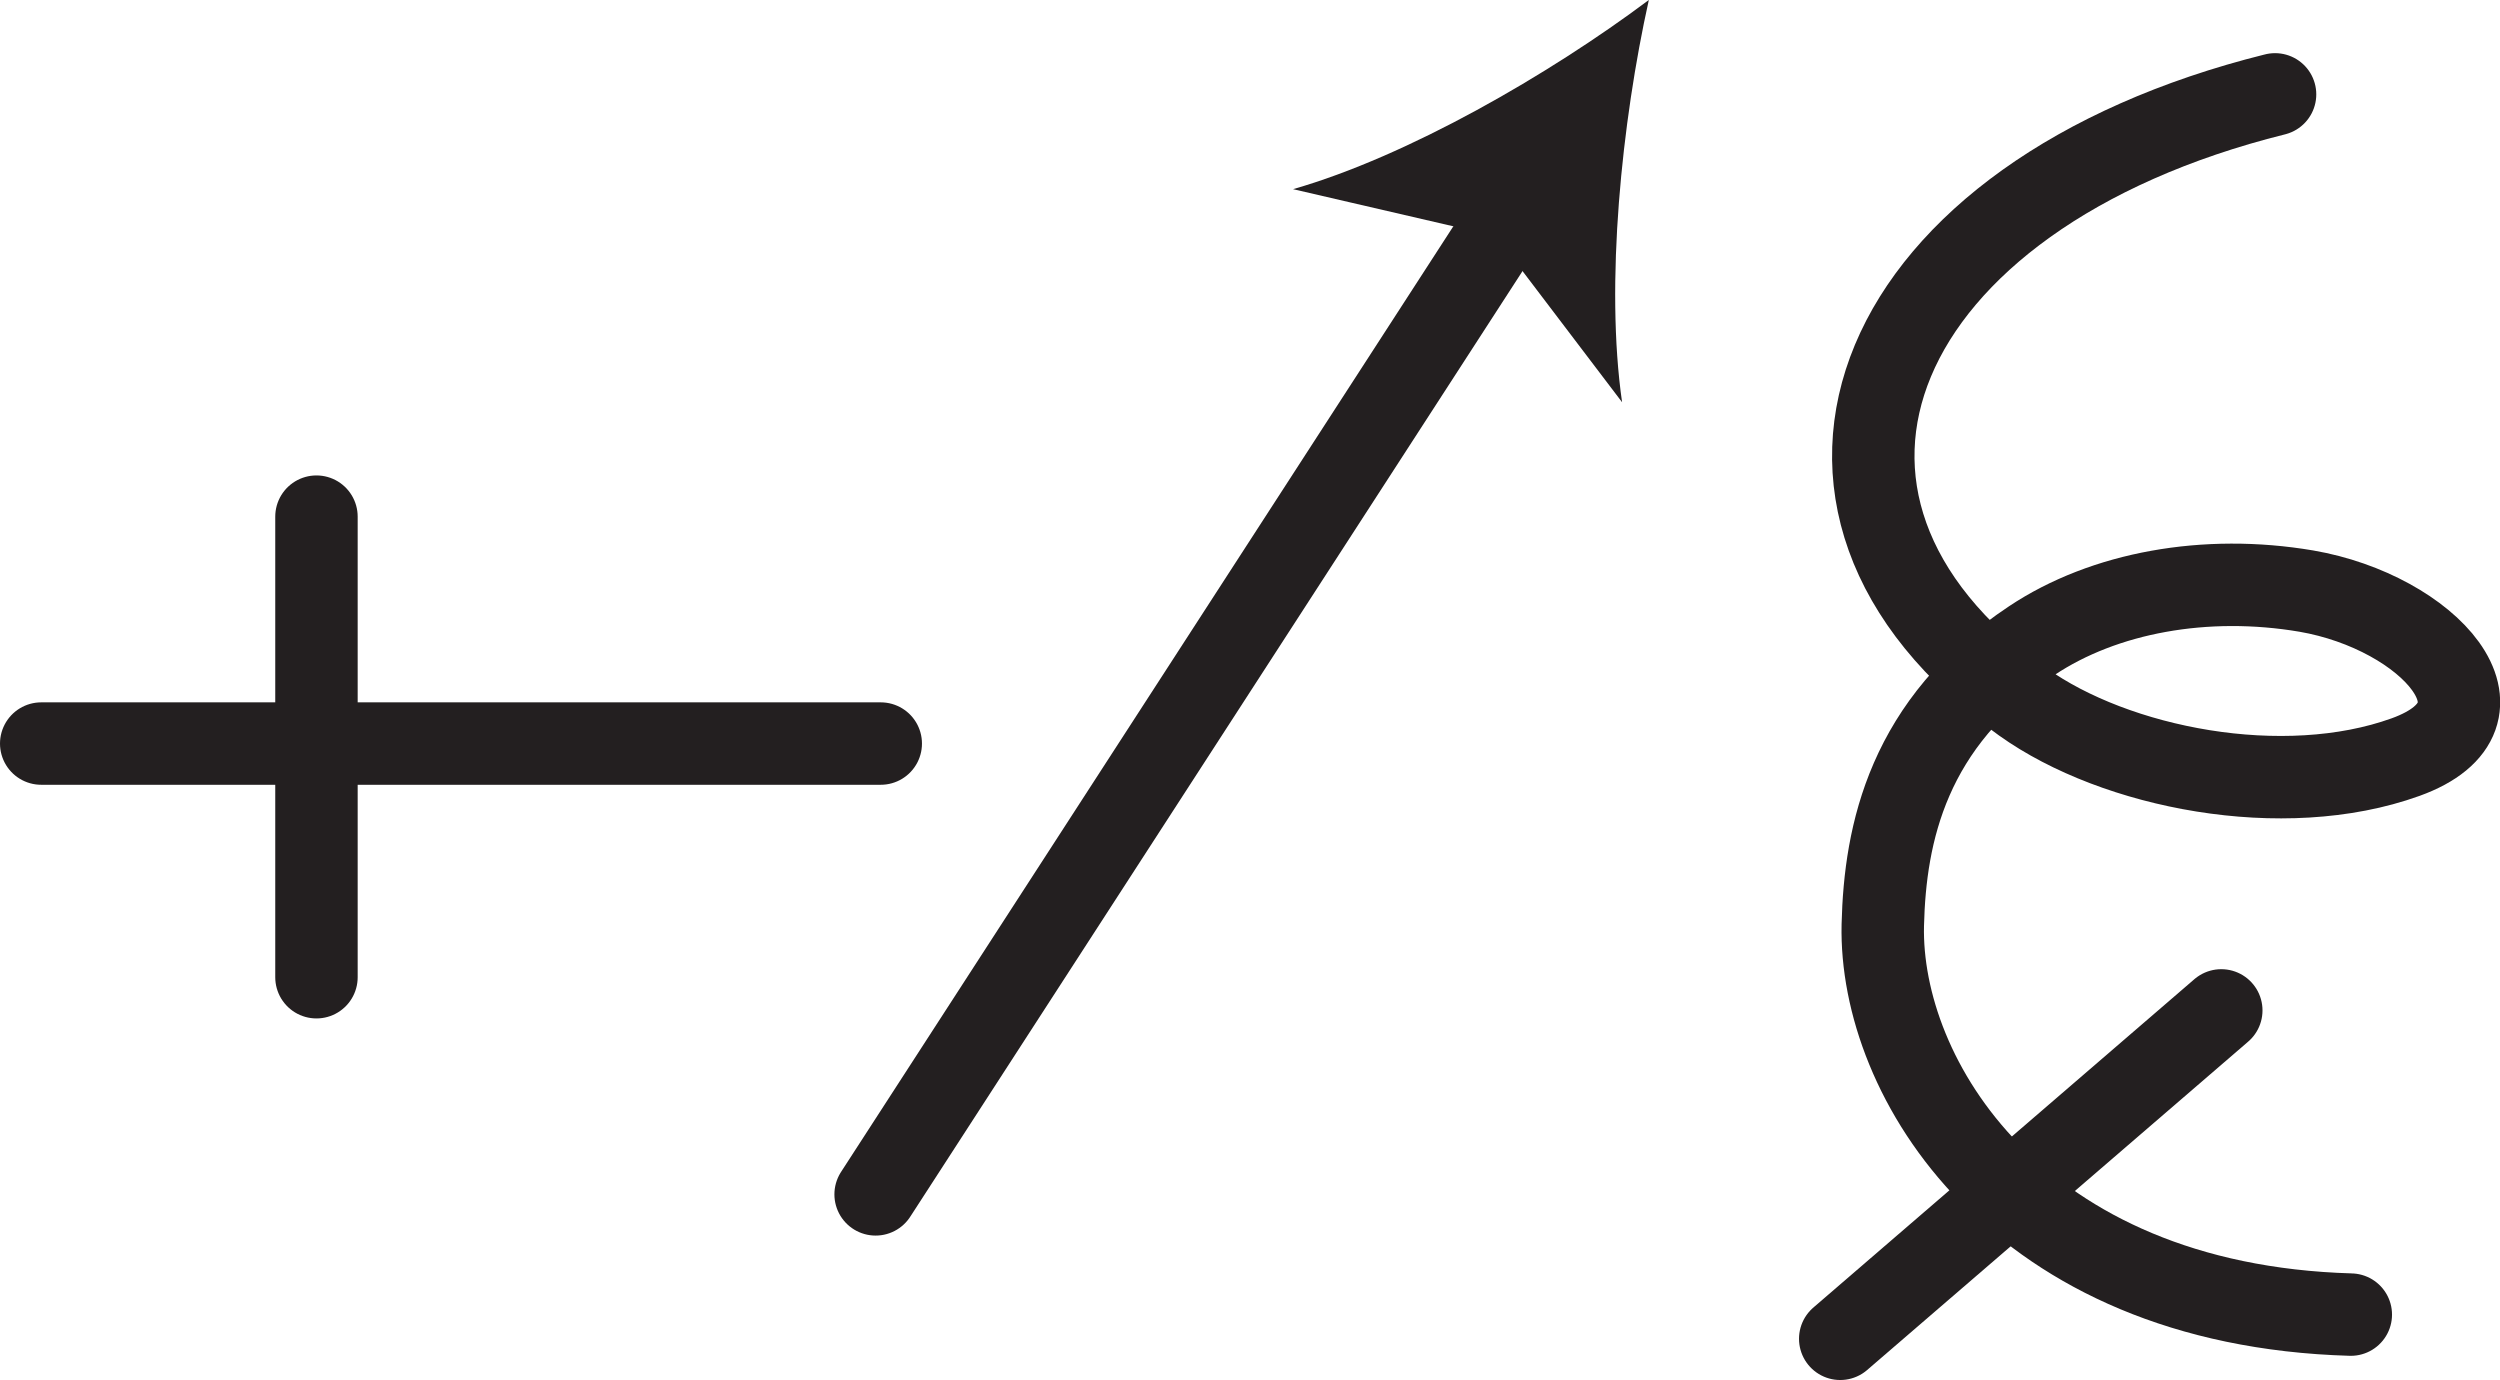 <?xml version="1.0" encoding="UTF-8" standalone="no"?>
<!-- Created with Inkscape (http://www.inkscape.org/) -->

<svg
   version="1.1"
   id="svg1"
   width="40.4"
   height="22.301"
   viewBox="0 0 40.4 22.301"
   sodipodi:docname="cell.svg"
   xmlns:inkscape="http://www.inkscape.org/namespaces/inkscape"
   xmlns:sodipodi="http://sodipodi.sourceforge.net/DTD/sodipodi-0.dtd"
   xmlns="http://www.w3.org/2000/svg"
   xmlns:svg="http://www.w3.org/2000/svg">
  <sodipodi:namedview
     id="namedview1"
     pagecolor="#ffffff"
     bordercolor="#000000"
     borderopacity="0.25"
     inkscape:showpageshadow="2"
     inkscape:pageopacity="0.0"
     inkscape:pagecheckerboard="0"
     inkscape:deskcolor="#d1d1d1">
    <inkscape:page
       x="0"
       y="0"
       inkscape:label="1"
       id="page1"
       width="40.4"
       height="22.301"
       margin="0"
       bleed="0" />
  </sodipodi:namedview>
  <defs
     id="defs1" />
  <path
     style="fill:none;stroke:#231f20;stroke-width:1.332;stroke-linecap:round;stroke-linejoin:round;stroke-miterlimit:4;stroke-dasharray:none;stroke-opacity:1"
     d="M 5.114,8.349 V 15.792"
     id="path1296" />
  <path
     style="fill:none;stroke:#231f20;stroke-width:1.332;stroke-linecap:round;stroke-linejoin:round;stroke-miterlimit:4;stroke-dasharray:none;stroke-opacity:1"
     d="m 0.666,12.016 h 13.567"
     id="path1297" />
  <path
     style="fill:none;stroke:#231f20;stroke-width:1.332;stroke-linecap:round;stroke-linejoin:round;stroke-miterlimit:4;stroke-dasharray:none;stroke-opacity:1"
     d="m 14.15,19.301 10.312,-15.926"
     id="path1298" />
  <path
     style="fill:#231f20;fill-opacity:1;fill-rule:nonzero;stroke:none"
     d="M 26.645,3.5276094e-7 C 26.208,1.968 25.937,4.588 26.213,6.5 l -2.037,-2.683 -3.28,-0.76 c 1.853,-0.532 4.134,-1.849 5.749,-3.057"
     id="path1299" />
  <path
     style="fill:none;stroke:#231f20;stroke-width:1.332;stroke-linecap:round;stroke-linejoin:round;stroke-miterlimit:4;stroke-dasharray:none;stroke-opacity:1"
     d="m 36.765,1.525 c -6.505,1.62 -8.604,6.584 -4.073,9.819 1.494,1.067 4.204,1.604 6.182,0.891 1.891,-0.683 0.364,-2.344 -1.604,-2.683 -1.625,-0.276 -3.265,0.02 -4.437,0.801 -2,1.33 -2.371,3.11 -2.407,4.595 -0.057,2.463 2.156,6.14 7.563,6.296"
     id="path1300" />
  <path
     style="fill:none;stroke:#231f20;stroke-width:1.332;stroke-linecap:round;stroke-linejoin:round;stroke-miterlimit:4;stroke-dasharray:none;stroke-opacity:1"
     d="m 29.738,21.635 6.158,-5.307"
     id="path1301" />
</svg>
